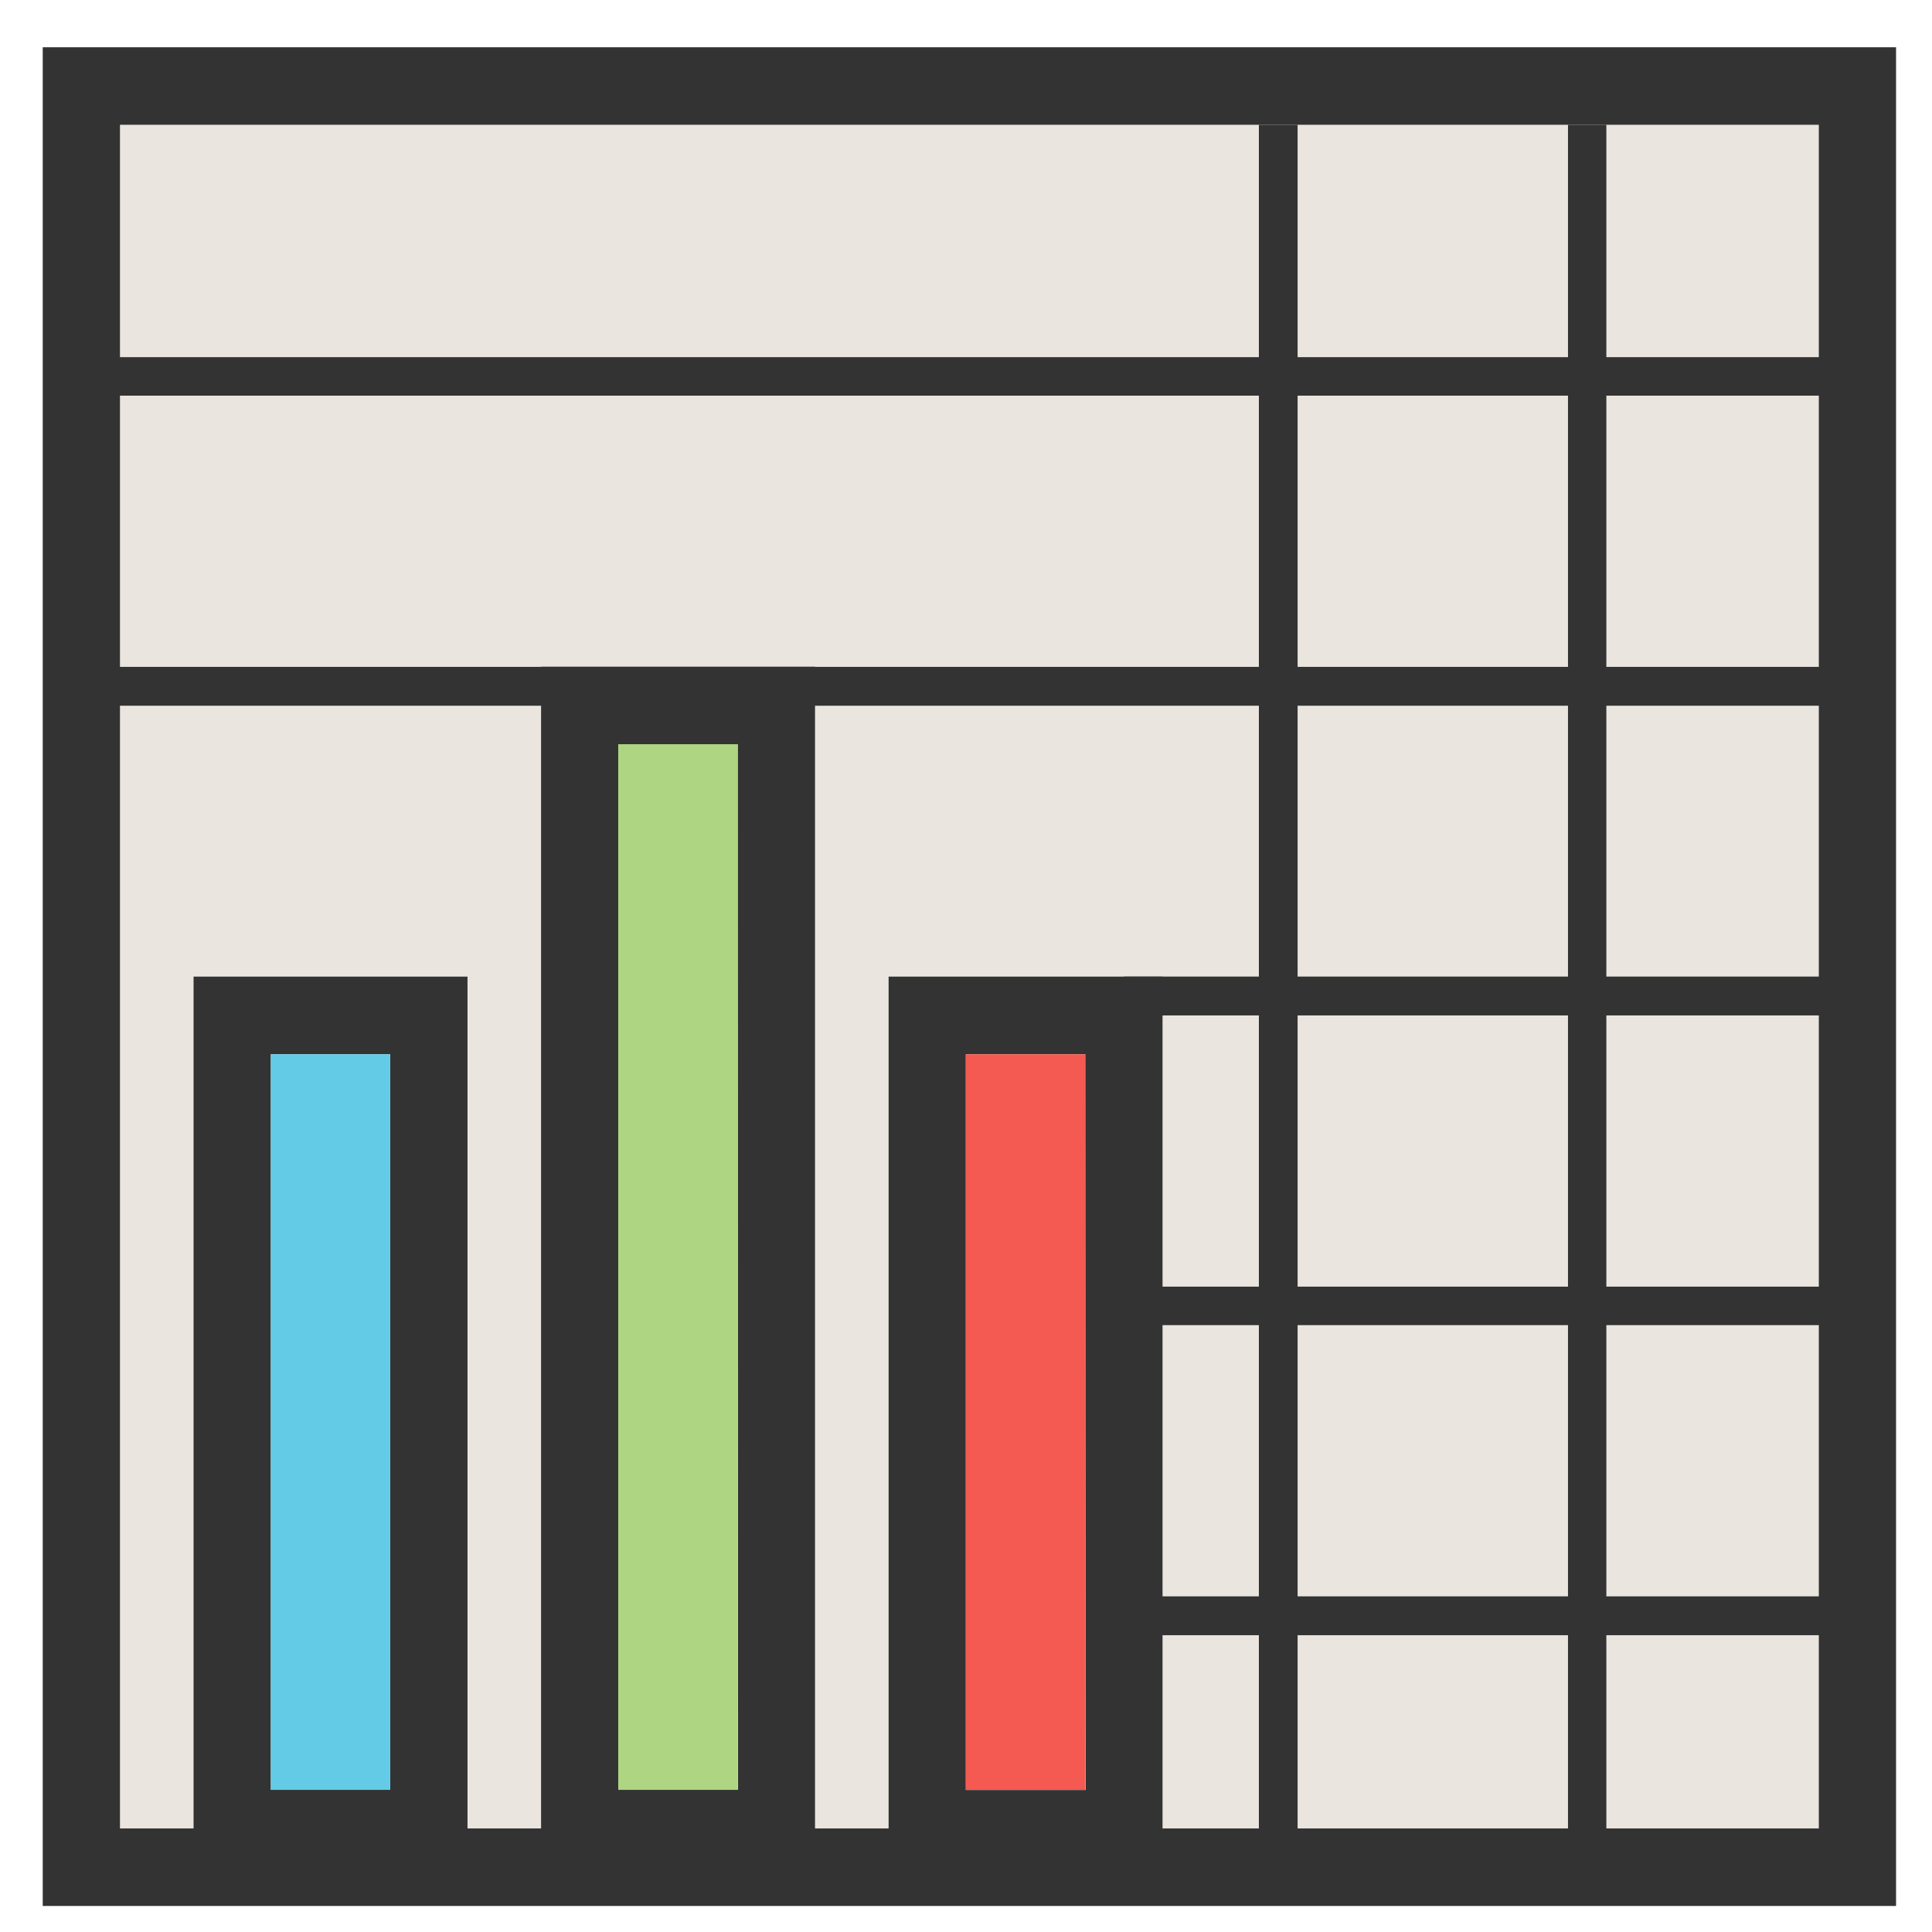<?xml version="1.0" encoding="UTF-8" standalone="no"?>
<!-- Creator: CorelDRAW -->

<svg
   xml:space="preserve"
   width="6.827in"
   height="6.827in"
   style="shape-rendering:geometricPrecision; text-rendering:geometricPrecision; image-rendering:optimizeQuality; fill-rule:evenodd; clip-rule:evenodd"
   viewBox="0 0 6.827 6.827"
   version="1.1"
   id="svg11"
   sodipodi:docname="reshot-icon-stacked-graph.svg"
   inkscape:version="1.3 (0e150ed6c4, 2023-07-21)"
   xmlns:inkscape="http://www.inkscape.org/namespaces/inkscape"
   xmlns:sodipodi="http://sodipodi.sourceforge.net/DTD/sodipodi-0.dtd"
   xmlns="http://www.w3.org/2000/svg"
   xmlns:svg="http://www.w3.org/2000/svg"><sodipodi:namedview
   id="namedview11"
   pagecolor="#ffffff"
   bordercolor="#111111"
   borderopacity="1"
   inkscape:showpageshadow="0"
   inkscape:pageopacity="0"
   inkscape:pagecheckerboard="1"
   inkscape:deskcolor="#d1d1d1"
   inkscape:document-units="in"
   inkscape:zoom="1.1871349"
   inkscape:cx="327.67969"
   inkscape:cy="529.8471"
   inkscape:window-width="1920"
   inkscape:window-height="988"
   inkscape:window-x="0"
   inkscape:window-y="0"
   inkscape:window-maximized="1"
   inkscape:current-layer="Layer_x0020_1" />&#10; <defs
   id="defs1">&#10;  <style
   type="text/css"
   id="style1">&#10;   <![CDATA[
    .fil5 {fill:none}
    .fil2 {fill:#63CBE5}
    .fil3 {fill:#AED581}
    .fil0 {fill:#EBE5DF}
    .fil4 {fill:#F45A52}
    .fil1 {fill:#333333;fill-rule:nonzero}
   ]]>&#10;  </style>&#10; </defs>&#10; <g
   id="Layer_x0020_1"
   inkscape:label="Layer 1">&#10;  &#10;  <rect
   class="fil0"
   x="0.424"
   y="0.441"
   width="6.003"
   height="6.02"
   id="rect1"
   style="stroke-width:1" />&#10;  <path
   class="fil1"
   d="M 0.288,0.167 H 6.564 6.7 V 0.304 6.598 6.735 H 6.564 0.288 0.151 V 6.598 0.304 0.167 Z M 6.427,0.441 H 0.424 V 6.461 H 6.427 Z"
   id="path1"
   style="stroke-width:1" />&#10;  <polygon
   class="fil1"
   points="3.84,3.413 5.813,3.413 5.813,3.52 3.84,3.52 "
   id="polygon1"
   transform="matrix(1.279,0,0,1.283,-0.94,-0.928)"
   style="stroke-width:0.781" />&#10;  <polygon
   class="fil1"
   points="4.32,1.067 4.32,5.867 4.213,5.867 4.213,1.067 "
   id="polygon2"
   transform="matrix(1.279,0,0,1.283,-0.94,-0.928)"
   style="stroke-width:0.781" />&#10;  <polygon
   class="fil1"
   points="5.173,1.067 5.173,5.867 5.067,5.867 5.067,1.067 "
   id="polygon3"
   transform="matrix(1.279,0,0,1.283,-0.94,-0.928)"
   style="stroke-width:0.781" />&#10;  <polygon
   class="fil1"
   points="3.84,5.12 5.813,5.12 5.813,5.227 3.84,5.227 "
   id="polygon4"
   transform="matrix(1.279,0,0,1.283,-0.94,-0.928)"
   style="stroke-width:0.781" />&#10;  <polygon
   class="fil1"
   points="3.84,4.267 5.813,4.267 5.813,4.373 3.84,4.373 "
   id="polygon5"
   transform="matrix(1.279,0,0,1.283,-0.94,-0.928)"
   style="stroke-width:0.781" />&#10;  <polygon
   class="fil1"
   points="1.013,2.56 5.813,2.56 5.813,2.667 1.013,2.667 "
   id="polygon6"
   transform="matrix(1.279,0,0,1.283,-0.94,-0.928)"
   style="stroke-width:0.781" />&#10;  <polygon
   class="fil1"
   points="1.013,1.707 5.813,1.707 5.813,1.813 1.013,1.813 "
   id="polygon7"
   transform="matrix(1.279,0,0,1.283,-0.94,-0.928)"
   style="stroke-width:0.781" />&#10;  <path
   class="fil1"
   d="M 0.82,3.451 H 1.516 1.652 V 3.588 6.461 6.598 H 1.516 0.82 0.684 V 6.461 3.588 3.451 Z M 1.379,3.725 H 0.957 V 6.324 H 1.379 Z"
   id="path7"
   style="stroke-width:1" />&#10;  <path
   class="fil1"
   d="M 2.048,2.356 H 2.744 2.88 V 2.493 6.461 6.598 H 2.744 2.048 1.912 V 6.461 2.493 2.356 Z M 2.607,2.63 H 2.185 v 3.694 h 0.423 z"
   id="path8"
   style="stroke-width:1" />&#10;  <path
   class="fil1"
   d="M 3.276,3.451 H 3.972 4.108 V 3.588 6.461 6.598 H 3.972 3.276 3.14 V 6.461 3.588 3.451 Z M 3.835,3.725 H 3.413 v 2.6 h 0.423 z"
   id="path9"
   style="stroke-width:1" />&#10;  <polygon
   class="fil2"
   points="1.813,5.653 1.813,3.627 1.483,3.627 1.483,5.653 "
   id="polygon9"
   transform="matrix(1.279,0,0,1.283,-0.94,-0.928)"
   style="stroke-width:0.781" />&#10;  <polygon
   class="fil3"
   points="2.443,2.773 2.443,5.653 2.773,5.653 2.773,2.773 "
   id="polygon10"
   transform="matrix(1.279,0,0,1.283,-0.94,-0.928)"
   style="stroke-width:0.781" />&#10;  <polygon
   class="fil4"
   points="3.403,3.627 3.403,5.653 3.733,5.653 3.733,3.627 "
   id="polygon11"
   transform="matrix(1.279,0,0,1.283,-0.94,-0.928)"
   style="stroke-width:0.781" />&#10; </g>&#10; <rect
   class="fil5"
   width="8.732"
   height="8.757"
   id="rect11"
   x="-0.94"
   y="-0.928"
   style="stroke-width:1" />&#10;</svg>
